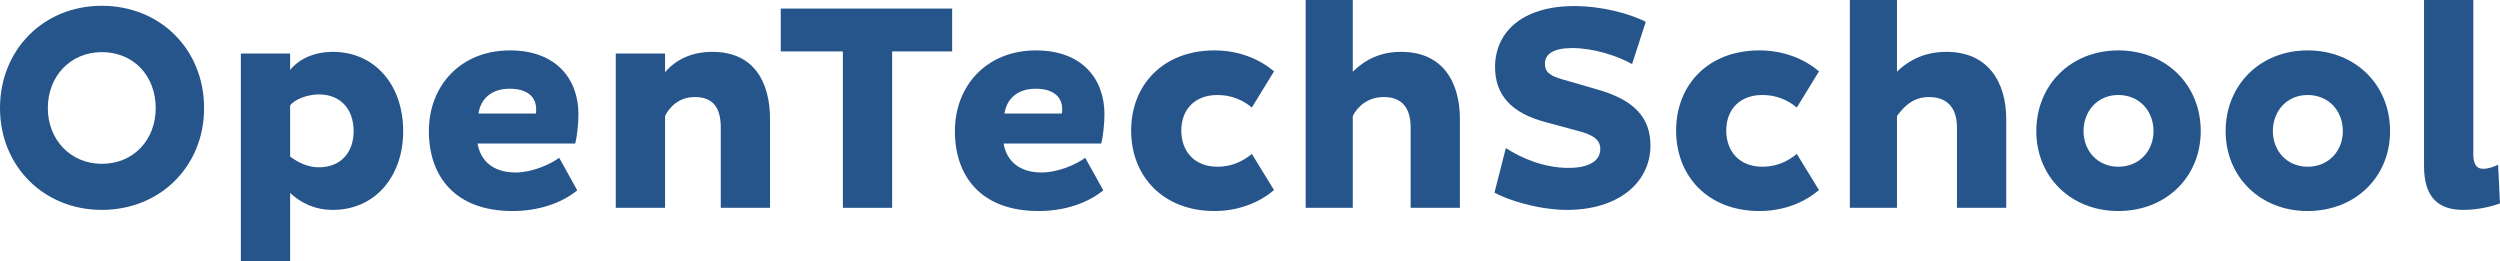 <?xml version="1.0" encoding="UTF-8" standalone="no"?>
<!-- Created with Inkscape (http://www.inkscape.org/) -->

<svg
   xmlns:dc="http://purl.org/dc/elements/1.1/"
   xmlns:cc="http://creativecommons.org/ns#"
   xmlns:rdf="http://www.w3.org/1999/02/22-rdf-syntax-ns#"
   xmlns:svg="http://www.w3.org/2000/svg"
   xmlns="http://www.w3.org/2000/svg"
   xmlns:sodipodi="http://sodipodi.sourceforge.net/DTD/sodipodi-0.dtd"
   xmlns:inkscape="http://www.inkscape.org/namespaces/inkscape"
   id="svg3395"
   version="1.1"
   inkscape:version="0.91 r13725"
   xml:space="preserve"
   width="1458.6"
   height="152.5"
   viewBox="0 0 1458.6 152.5"
   sodipodi:docname="ots_logo_long.svg"><defs
     id="defs3399" /><sodipodi:namedview
     pagecolor="#ffffff"
     bordercolor="#666666"
     borderopacity="1"
     objecttolerance="10"
     gridtolerance="10"
     guidetolerance="10"
     inkscape:pageopacity="0"
     inkscape:pageshadow="2"
     inkscape:window-width="2078"
     inkscape:window-height="1776"
     id="namedview3397"
     showgrid="false"
     inkscape:zoom="0.30097354"
     inkscape:cx="729.29999"
     inkscape:cy="76.25"
     inkscape:window-x="0"
     inkscape:window-y="22"
     inkscape:window-maximized="0"
     inkscape:current-layer="g3405" /><g
     id="g3403"
     inkscape:groupmode="layer"
     inkscape:label="ink_ext_XXXXXX"
     transform="matrix(1.25,0,0,-1.25,0,152.5)"><g
       id="g3405"
       transform="scale(0.1,0.1)"><path
         d="m 474.98,455.398 c 149.645,0 251.754,112.961 251.754,259.957 0,149.696 -102.109,261.286 -251.754,261.286 -145.656,0 -251.753,-111.59 -251.753,-261.286 0,-146.996 106.097,-259.957 251.753,-259.957 z m 0,737.592 c 273.532,0 477.637,-204.107 477.637,-477.635 C 952.617,444.543 748.512,240.32 474.98,240.32 204.172,240.32 0,444.543 0,715.355 0,988.883 204.172,1192.99 474.98,1192.99"
         style="fill:#26558b;fill-opacity:1;fill-rule:nonzero;stroke:none"
         id="path3407"
         inkscape:connector-curvature="0" /><path
         d="m 1488.58,779.281 c -53.06,0 -114.42,-23.097 -134.42,-51.683 l 0,-238.172 c 40,-29.934 84.06,-50.317 134.42,-50.317 97.96,0 161.95,65.254 161.95,168.7 0,104.824 -62.6,171.472 -161.95,171.472 z m 65.33,-538.961 c -85.77,0 -149.75,32.793 -199.75,78.996 l 0,-319.316 -230,0 0,970 230,0 0,-76.41 c 40,49.031 108.55,84.375 199.75,84.375 194.58,0 327.94,-153.742 327.94,-370.156 0,-213.688 -133.36,-367.489 -327.94,-367.489"
         style="fill:#26558b;fill-opacity:1;fill-rule:nonzero;stroke:none"
         id="path3409"
         inkscape:connector-curvature="0" /><path
         d="m 2502.6,709.48 c 0,57.141 -39.5,96.383 -123.88,96.383 -84.33,0 -134.7,-45.863 -145.6,-115.863 l 268.09,0 c 1.39,10 1.39,15.391 1.39,19.48 z M 2694.47,331.621 C 2621,271.688 2513.45,235 2392.35,235 c -268.1,0 -390.54,161.875 -390.54,372.809 0,213.695 149.64,376.964 378.29,376.964 216.36,0 319.8,-134.351 319.8,-297.687 0,-44.875 -6.83,-107.086 -14.97,-137.086 l -455.86,0 c 13.57,-80 72.09,-135.051 176.91,-135.051 76.17,0 159.23,35.832 204.1,68.528 l 84.39,-151.856"
         style="fill:#26558b;fill-opacity:1;fill-rule:nonzero;stroke:none"
         id="path3411"
         inkscape:connector-curvature="0" /><path
         d="m 3104.16,970 0,-87.273 c 50,59.894 125.91,95.238 221.14,95.238 193.25,0 268.86,-140.172 268.86,-314.356 l 0,-413.609 -230,0 0,375.535 c 0,91.145 -35.41,141.512 -121.13,141.512 -74.85,0 -118.87,-47.649 -138.87,-88.488 l 0,-428.559 -230,0 0,720 230,0"
         style="fill:#26558b;fill-opacity:1;fill-rule:nonzero;stroke:none"
         id="path3413"
         inkscape:connector-curvature="0" /><path
         d="m 4164.16,980 0,-730 -230,0 0,730 -290,0 0,200 800,0 0,-200 -280,0"
         style="fill:#26558b;fill-opacity:1;fill-rule:nonzero;stroke:none"
         id="path3415"
         inkscape:connector-curvature="0" /><path
         d="m 4957.83,709.48 c 0,57.141 -39.51,96.383 -123.89,96.383 -84.33,0 -134.68,-45.863 -145.6,-115.863 l 268.1,0 c 1.39,10 1.39,15.391 1.39,19.48 z M 5149.69,331.621 C 5076.22,271.688 4968.69,235 4847.57,235 c -268.1,0 -390.54,161.875 -390.54,372.809 0,213.695 149.7,376.964 378.3,376.964 216.34,0 319.78,-134.351 319.78,-297.687 0,-44.875 -6.8,-107.086 -14.95,-137.086 l -455.87,0 c 13.57,-80 72.09,-135.051 176.91,-135.051 76.18,0 159.18,35.832 204.11,68.528 l 84.38,-151.856"
         style="fill:#26558b;fill-opacity:1;fill-rule:nonzero;stroke:none"
         id="path3417"
         inkscape:connector-curvature="0" /><path
         d="m 5668.83,984.773 c 111.58,0 209.58,-39.441 277.63,-97.953 L 5843.02,718.063 c -39.45,32.64 -91.2,58.507 -160.56,58.507 -107.55,0 -168.76,-69.422 -168.76,-166.047 0,-96.628 61.21,-168.746 168.76,-168.746 69.36,0 121.11,27.254 160.56,59.832 l 103.44,-168.64 C 5878.41,274.441 5780.41,235 5668.83,235 c -239.52,0 -389.22,161.875 -389.22,375.523 0,213.7 149.7,374.25 389.22,374.25"
         style="fill:#26558b;fill-opacity:1;fill-rule:nonzero;stroke:none"
         id="path3419"
         inkscape:connector-curvature="0" /><path
         d="m 6314.16,1220 0,-334.555 c 60,58.504 130.88,92.52 226.17,92.52 193.26,0 273.83,-140.172 273.83,-314.356 l 0,-413.609 -230,0 0,375.535 c 0,91.145 -40.48,141.512 -126.11,141.512 -76.23,0 -123.89,-47.649 -143.89,-88.488 l 0,-428.559 -220,0 0,970 220,0"
         style="fill:#26558b;fill-opacity:1;fill-rule:nonzero;stroke:none"
         id="path3421"
         inkscape:connector-curvature="0" /><path
         d="m 7028.54,528.918 c 70.72,-46.262 176.83,-92.578 292.53,-92.578 91.19,0 148.38,30.027 148.38,88.473 0,40.832 -30.02,65.324 -104.82,84.39 l -151.05,40.832 c -159.2,42.156 -235.36,126.535 -235.36,257.184 0,157.841 121.04,284.441 370.12,284.441 131.97,0 261.27,-36.78 333.42,-73.52 l -63.95,-197.3 c -72.23,40.84 -183.71,74.851 -279,74.851 -89.76,0 -127.87,-28.586 -127.87,-73.511 0,-40.836 27.14,-57.129 84.31,-73.473 l 164.69,-47.648 c 170.06,-48.981 243.54,-131.973 243.54,-259.887 0,-178.301 -156.47,-300.852 -387.82,-300.852 -136.08,0 -278.9,46.321 -340.2,80.442 l 53.08,208.156"
         style="fill:#26558b;fill-opacity:1;fill-rule:nonzero;stroke:none"
         id="path3423"
         inkscape:connector-curvature="0" /><path
         d="m 8212.42,984.773 c 111.58,0 209.65,-39.441 277.68,-97.953 L 8386.62,718.063 c -39.47,32.64 -91.22,58.507 -160.58,58.507 -107.6,0 -168.75,-69.422 -168.75,-166.047 0,-96.628 61.15,-168.746 168.75,-168.746 69.36,0 121.11,27.254 160.58,59.832 L 8490.1,332.969 C 8422.07,274.441 8324,235 8212.42,235 c -239.57,0 -389.16,161.875 -389.16,375.523 0,213.7 149.59,374.25 389.16,374.25"
         style="fill:#26558b;fill-opacity:1;fill-rule:nonzero;stroke:none"
         id="path3425"
         inkscape:connector-curvature="0" /><path
         d="m 8854.16,1220 0,-334.555 c 60,58.504 135.88,92.52 231.16,92.52 193.27,0 278.84,-140.172 278.84,-314.356 l 0,-413.609 -230,0 0,375.535 c 0,91.145 -45.43,141.512 -131.07,141.512 -76.23,0 -118.93,-47.649 -148.93,-88.488 l 0,-428.559 -220,0 0,970 220,0"
         style="fill:#26558b;fill-opacity:1;fill-rule:nonzero;stroke:none"
         id="path3427"
         inkscape:connector-curvature="0" /><path
         d="m 9886.94,441.777 c 99.29,0 164.66,74.895 164.66,166.032 0,93.914 -65.37,168.761 -164.66,168.761 -96.62,0 -162,-74.847 -162,-168.761 0,-91.137 65.38,-166.032 162,-166.032 z m 0,542.996 c 223.16,0 385.06,-160.55 385.06,-376.964 C 10272,394.121 10110.1,235 9886.94,235 c -220.51,0 -382.41,159.121 -382.41,372.809 0,216.414 161.9,376.964 382.41,376.964"
         style="fill:#26558b;fill-opacity:1;fill-rule:nonzero;stroke:none"
         id="path3429"
         inkscape:connector-curvature="0" /><path
         d="m 10770.7,441.777 c 99.2,0 164.6,74.895 164.6,166.032 0,93.914 -65.4,168.761 -164.6,168.761 -96.7,0 -162.1,-74.847 -162.1,-168.761 0,-91.137 65.4,-166.032 162.1,-166.032 z m 0,542.996 c 223.1,0 385,-160.55 385,-376.964 0,-213.688 -161.9,-372.809 -385,-372.809 -220.6,0 -382.5,159.121 -382.5,372.809 0,216.414 161.9,376.964 382.5,376.964"
         style="fill:#26558b;fill-opacity:1;fill-rule:nonzero;stroke:none"
         id="path3431"
         inkscape:connector-curvature="0" /><path
         d="m 11544.2,1220 0,-718.391 c 0,-42.117 10.8,-69.375 46.3,-69.375 24.5,0 46.2,8.196 69.4,19.043 l 8.9,-180.925 c -34.1,-12.305 -99.1,-30.032 -171.3,-30.032 -112.9,0 -183.3,54.524 -183.3,204.223 l 0,775.457 230,0"
         style="fill:#26558b;fill-opacity:1;fill-rule:nonzero;stroke:none"
         id="path3433"
         inkscape:connector-curvature="0" /></g></g></svg>